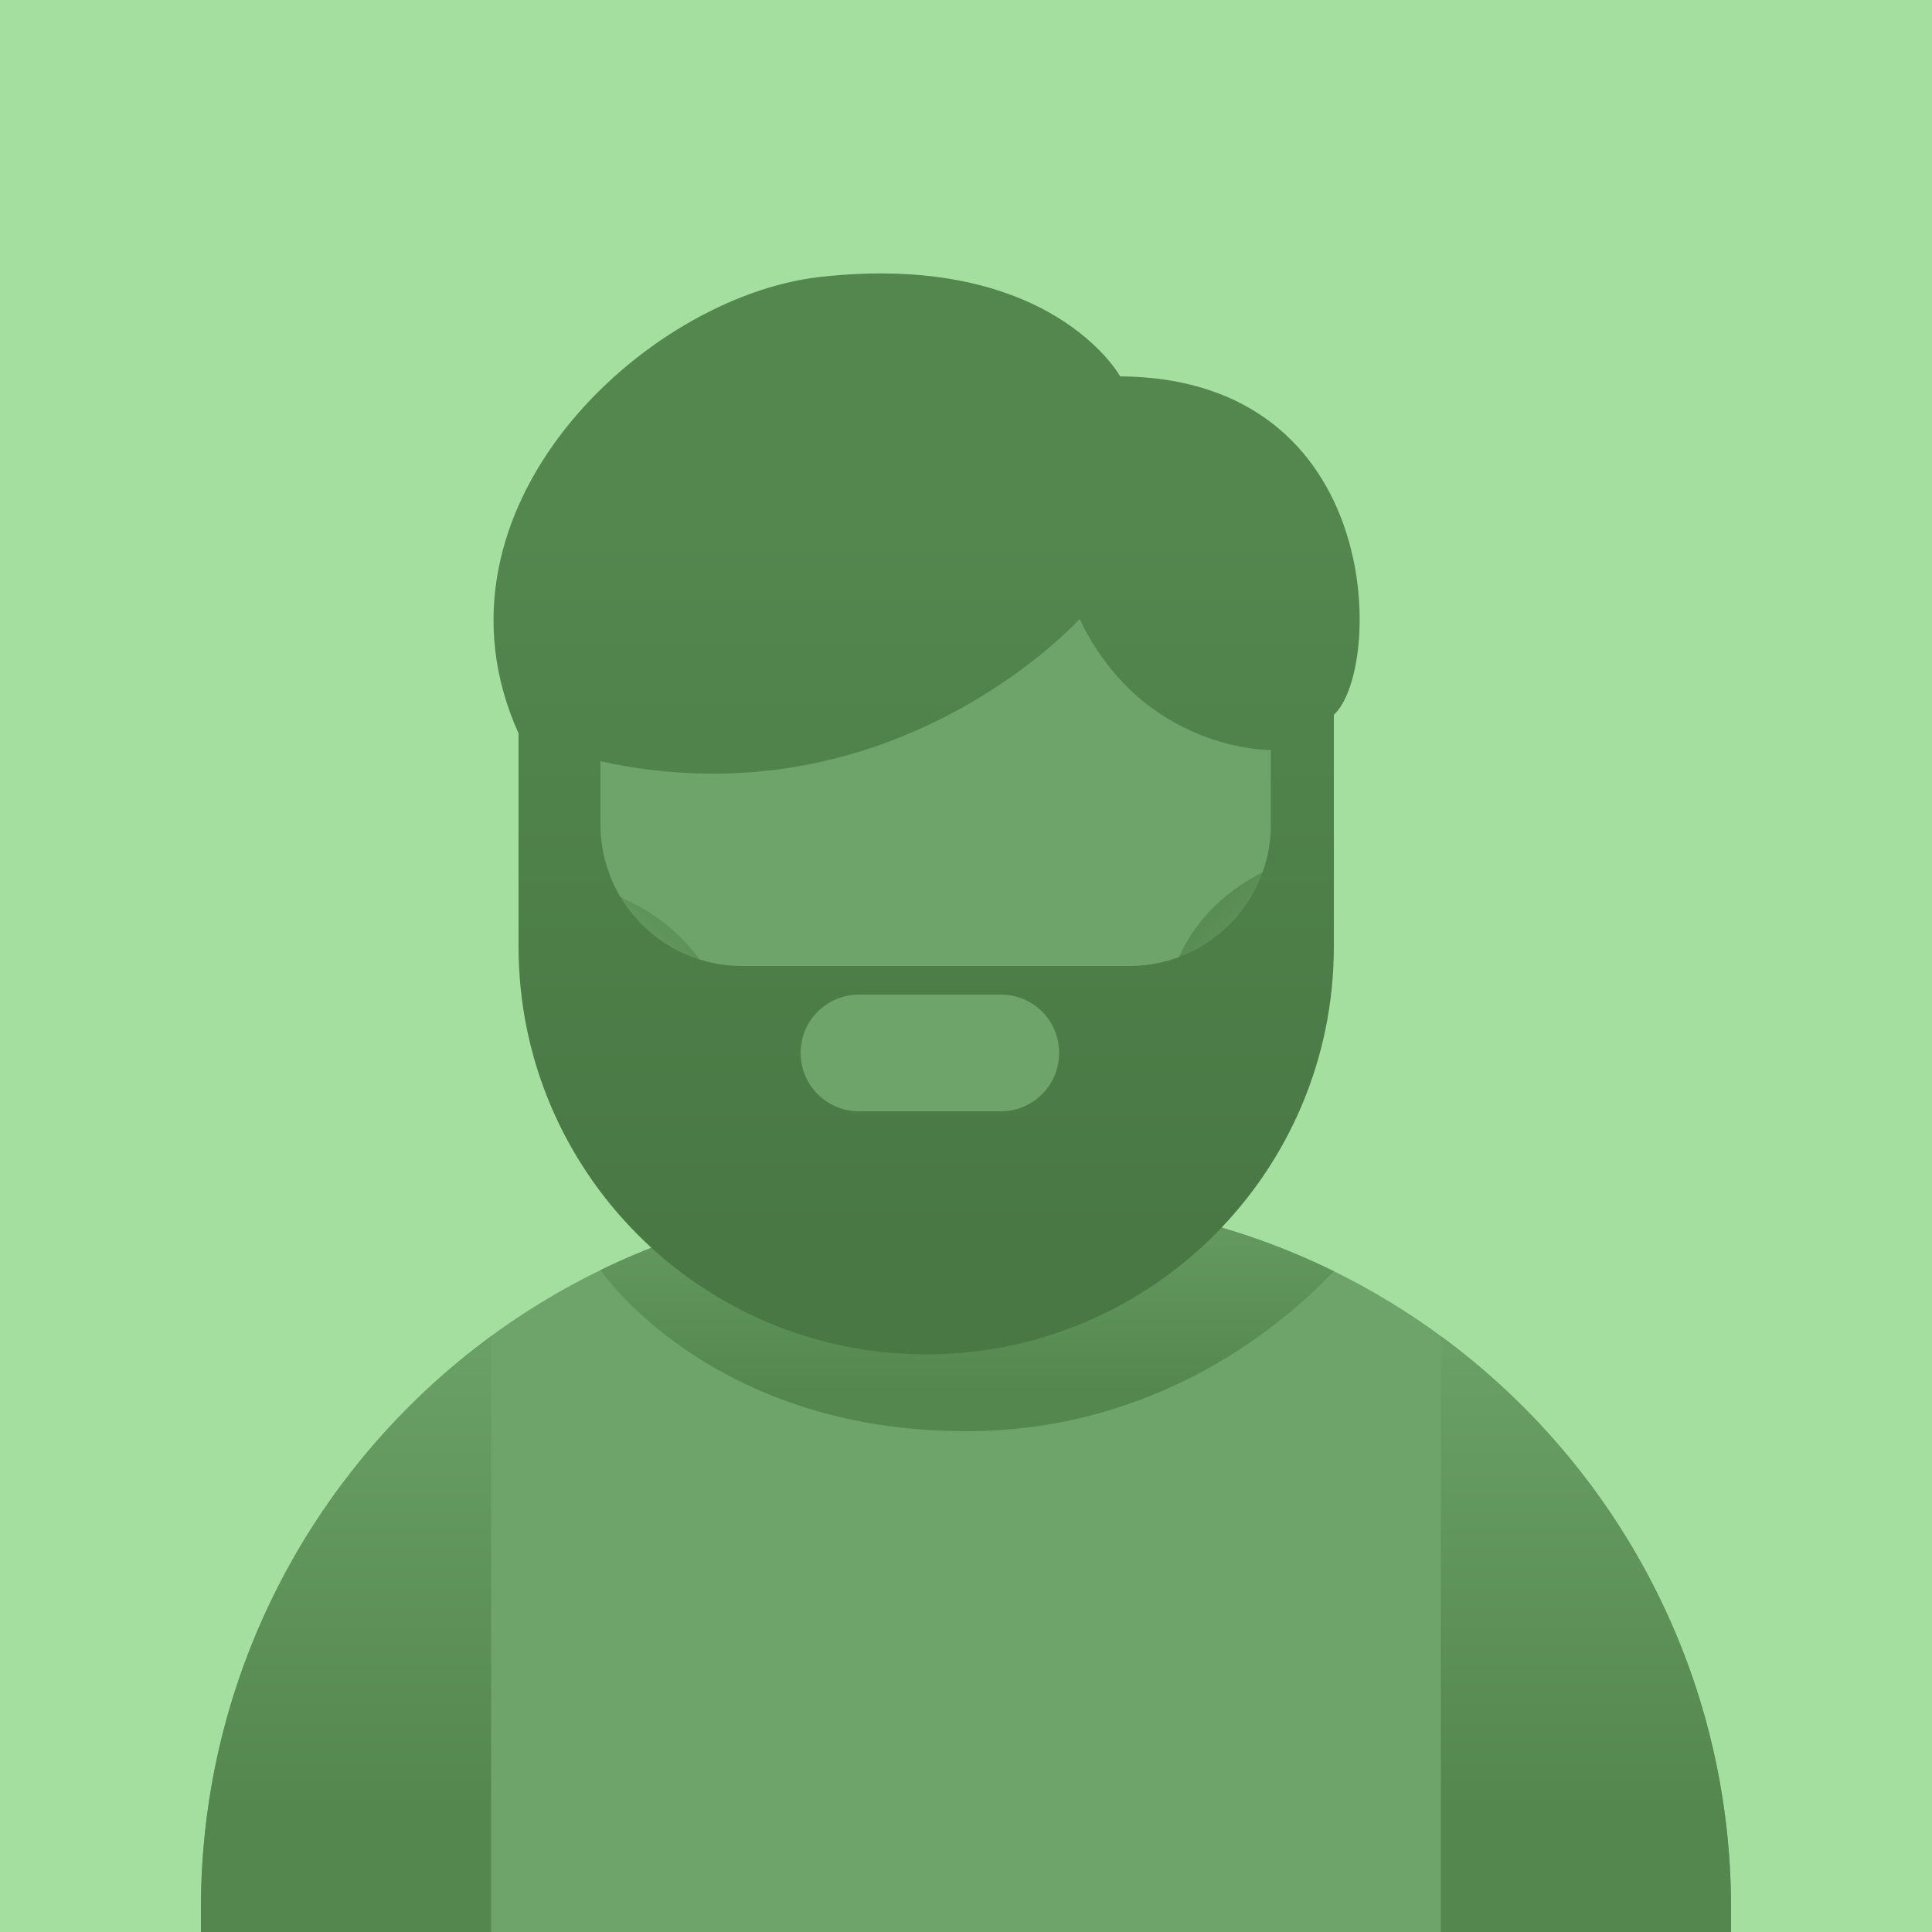 <?xml version="1.0" encoding="utf-8"?>
<!-- Generator: Adobe Illustrator 27.6.1, SVG Export Plug-In . SVG Version: 6.00 Build 0)  -->
<svg version="1.1" id="Layer_1" xmlns="http://www.w3.org/2000/svg" xmlns:xlink="http://www.w3.org/1999/xlink" x="0px" y="0px"
	 viewBox="0 0 500 500" style="enable-background:new 0 0 500 500;" xml:space="preserve">
<style type="text/css">
	.st0{fill:#FE85B5;}
	.st1{fill:#D35789;}
	.st2{fill:url(#SVGID_1_);}
	.st3{fill:url(#SVGID_00000171720815701136067310000015593367249878297482_);}
	.st4{fill:url(#SVGID_00000047760094333580320850000018278407820053370531_);}
	.st5{fill:url(#SVGID_00000038371384074539295850000000494655897939752630_);}
	.st6{fill:url(#SVGID_00000116928478900767742120000013699148491590875525_);}
	.st7{fill:#51BE9F;}
	.st8{fill:#167251;}
	.st9{fill:#158962;}
	.st10{fill:url(#SVGID_00000032638562947220680960000010610948538395837061_);}
	.st11{fill:url(#SVGID_00000011019476839519926120000014606488247817109386_);}
	.st12{fill:url(#SVGID_00000167361400890859988200000009330462000947013275_);}
	.st13{fill:url(#SVGID_00000016790423802684695510000001875588749879818142_);}
	.st14{fill:url(#SVGID_00000032636804873798098310000002933519199422919591_);}
	.st15{fill:#137F58;}
	.st16{fill:#80BEF0;}
	.st17{fill:#4393C9;}
	.st18{fill:#387EB2;}
	.st19{fill:#2B6BA0;}
	.st20{fill:url(#SVGID_00000157992557144470057540000017496837528968238749_);}
	.st21{fill:url(#SVGID_00000062893841214170090870000015093270538302963901_);}
	.st22{fill:url(#SVGID_00000036951150449599193860000004786363935462909585_);}
	.st23{fill:url(#SVGID_00000062908308726704827570000018006050601921209004_);}
	.st24{fill:url(#SVGID_00000125575474671158008540000009102771209132395445_);}
	.st25{fill:#8E5FC1;}
	.st26{fill:#684381;}
	.st27{fill:url(#SVGID_00000093888265528841111120000014066384137252588465_);}
	.st28{fill:url(#SVGID_00000077287430276469768440000004456480783613233073_);}
	.st29{fill:url(#SVGID_00000167357081365603757150000017803296187041803691_);}
	.st30{fill:url(#SVGID_00000042727582591869261190000005500843883097293734_);}
	.st31{fill:url(#SVGID_00000126294637185483193640000004306079396662364343_);}
	.st32{fill:#5A3B72;}
	.st33{fill:#6B3737;}
	.st34{fill:#4C1D1D;}
	.st35{fill:url(#SVGID_00000061429629371386108540000001939156251612705434_);}
	.st36{fill:url(#SVGID_00000094618597367304016240000009937647890183318972_);}
	.st37{fill:url(#SVGID_00000084516574911760521890000001135651324912012444_);}
	.st38{fill:url(#SVGID_00000146480618446285751220000009426988248828252297_);}
	.st39{fill:url(#SVGID_00000160169183032903535440000012652285297627034042_);}
	.st40{fill:url(#SVGID_00000069373218189304099690000011602951085763547565_);}
	.st41{fill:#706964;}
	.st42{fill:url(#SVGID_00000181766581799294761260000005993012492907570606_);}
	.st43{fill:url(#SVGID_00000158734367603872696230000005391839326872342932_);}
	.st44{fill:#514740;}
	.st45{fill:url(#SVGID_00000114050342975311223000000017789512105612651164_);}
	.st46{fill:url(#SVGID_00000145027531725164586210000002454666179145009566_);}
	.st47{fill:url(#SVGID_00000136376194842335099250000017134646095076506004_);}
	.st48{fill:url(#SVGID_00000156586450155504591960000001537211753854980021_);}
	.st49{fill:url(#SVGID_00000176010327690527938670000005940586257844354989_);}
	.st50{fill:url(#SVGID_00000124866495680453332670000005121015884729377411_);}
	.st51{fill:url(#SVGID_00000182518268157754637240000015959692600776802439_);}
	.st52{fill:#7472DD;}
	.st53{fill:url(#SVGID_00000089535561431157186360000007263803014733671565_);}
	.st54{fill:#4F4CC2;}
	.st55{fill:url(#SVGID_00000047764739289621687840000013008828936683355057_);}
	.st56{fill:url(#SVGID_00000151537580834511328020000009321949506556039099_);}
	.st57{fill:url(#SVGID_00000047743701684073347780000016831451796204758917_);}
	.st58{fill:url(#SVGID_00000029023528726318034970000012711221978057895573_);}
	.st59{fill:url(#SVGID_00000175313030848897550140000010674309562692627135_);}
	.st60{fill:url(#SVGID_00000077315618893167618920000013363055671077051814_);}
	.st61{fill:#FED1BE;}
	.st62{fill:url(#SVGID_00000087376167691408712970000008531512560797690507_);}
	.st63{fill:#F7A98D;}
	.st64{fill:url(#SVGID_00000076571746837945643150000008604588270164658329_);}
	.st65{fill:url(#SVGID_00000017493893231790779170000012807054917171615930_);}
	.st66{fill:url(#SVGID_00000067202634138262918640000006139733127552876436_);}
	.st67{fill:url(#SVGID_00000170991552578858378400000009225349912638164643_);}
	.st68{fill:url(#SVGID_00000177453163145025348090000017673375342419260059_);}
	.st69{fill:url(#SVGID_00000164487774922755903280000010880226518045601940_);}
	.st70{fill:#FDCD08;}
	.st71{fill:#FC940B;}
	.st72{fill:#DB7107;}
	.st73{fill:url(#SVGID_00000038384912588851315880000007798382400780987831_);}
	.st74{fill:url(#SVGID_00000031180055296474542820000016046278388374099095_);}
	.st75{fill:url(#SVGID_00000037651014544170614760000015965403950499565490_);}
	.st76{fill:url(#SVGID_00000052078072733451703780000000620904127384115107_);}
	.st77{fill:url(#SVGID_00000052081846932302380030000015829147023568027026_);}
	.st78{fill:url(#SVGID_00000004523268815784018110000013782483641942141620_);}
	.st79{fill:url(#SVGID_00000060748324630366596710000007326181282267630496_);}
	.st80{fill:#36C0E0;}
	.st81{fill:#2880BC;}
	.st82{fill:url(#SVGID_00000010995271695785442890000016496778851365702538_);}
	.st83{fill:url(#SVGID_00000142167206336876322780000012473240794011266488_);}
	.st84{fill:url(#SVGID_00000142157282365021190300000011432644652963058612_);}
	.st85{fill:url(#SVGID_00000147180326639928973130000005652158943910311577_);}
	.st86{fill:url(#SVGID_00000160182790979978304340000008481832813784220086_);}
	.st87{fill:url(#SVGID_00000173848194369039596830000017231857008066237631_);}
	.st88{fill:url(#SVGID_00000040544083435279775620000017699848173797405375_);}
	.st89{fill:url(#SVGID_00000064316804946204872440000015031027958868848047_);}
	.st90{fill:#205EA8;}
	.st91{fill:#A4DF9F;}
	.st92{fill:#6EA369;}
	.st93{fill:url(#SVGID_00000066510456759397048770000006499086771976268715_);}
	.st94{fill:url(#SVGID_00000183939026519246150140000015968783401584628363_);}
	.st95{fill:url(#SVGID_00000173866939548344802920000003561277831248024244_);}
	.st96{fill:url(#SVGID_00000050621017683636707710000010675501900701662898_);}
	.st97{fill:url(#SVGID_00000139280348587303287180000015495154536219519135_);}
	.st98{fill:url(#SVGID_00000037653091034711701260000009371283745439722138_);}
	.st99{fill:#E23466;}
	.st100{fill:#A80759;}
	.st101{fill:url(#SVGID_00000041267287793981172560000012335002568344179871_);}
	.st102{fill:url(#SVGID_00000115483559107252328820000018069840327480408255_);}
	.st103{fill:url(#SVGID_00000060009800499247073830000014824640646660795777_);}
	.st104{fill:url(#SVGID_00000101819060884176121310000013679995349807943583_);}
	.st105{fill:url(#SVGID_00000109718094477592412390000013091245482940786346_);}
	.st106{fill:#7C1352;}
	.st107{fill:#840D54;}
	.st108{fill:#FFD8E3;}
	.st109{fill:#EFA3BB;}
	.st110{fill:url(#SVGID_00000002354421641284624230000013957215180214240919_);}
	.st111{fill:url(#SVGID_00000155143807957824350410000000704598085501759415_);}
	.st112{fill:url(#SVGID_00000099645378431676429490000016074312549464828814_);}
	.st113{fill:url(#SVGID_00000122684919239514628800000009007355435041626775_);}
	.st114{fill:url(#SVGID_00000175320161594929342470000001597958966926972327_);}
	.st115{fill:url(#SVGID_00000161613805958253773810000008134069668543761847_);}
	.st116{fill:url(#SVGID_00000073699180643705151680000001093620480751747717_);}
	.st117{fill:#F4AD6E;}
	.st118{fill:#784726;}
	.st119{fill:#AB6A3C;}
	.st120{fill:url(#SVGID_00000054975157585277672170000007103275281717890702_);}
	.st121{fill:url(#SVGID_00000022556669757309801240000006883241643371178149_);}
	.st122{fill:url(#SVGID_00000011020053740763269330000014338013665516163774_);}
	.st123{fill:url(#SVGID_00000142154656040149722390000006383312227842222782_);}
	.st124{fill:url(#SVGID_00000160890351289652750940000016932515669632826546_);}
	.st125{fill:#E9E9E9;}
	.st126{fill:#A7A9AB;}
	.st127{fill:url(#SVGID_00000138536706754614761700000013284157779110777502_);}
	.st128{fill:url(#SVGID_00000042704916676488760350000015457095243817017480_);}
	.st129{fill:url(#SVGID_00000020363220421502024700000013176660622515515268_);}
	.st130{fill:url(#SVGID_00000109747168081195062950000014503672058602664348_);}
	.st131{fill:url(#SVGID_00000022524536108228742380000003270458430462407353_);}
	.st132{fill:url(#SVGID_00000154388576099760029310000004305300123246177953_);}
	.st133{fill:url(#SVGID_00000080914247730365565660000017077386649560948611_);}
	.st134{fill:#70767A;}
</style>
<g>
	<rect y="0" class="st91" width="500" height="500"/>
	<g>
		<path class="st92" d="M155.1,258.5c26.6,38.3,93.6,40.4,138.5,23s50.7-48.5,47.4-78.7s-30.8-92.2-95-100
			C153.1,91.5,127.1,218.3,155.1,258.5z"/>
		<linearGradient id="SVGID_1_" gradientUnits="userSpaceOnUse" x1="163.338" y1="260.793" x2="188.315" y2="235.816">
			<stop  offset="0" style="stop-color:#6EA369"/>
			<stop  offset="1" style="stop-color:#53874E"/>
		</linearGradient>
		<path class="st2" d="M145,227.5c1.3,12.5,4.7,23.4,10,31.1c8.5,12.3,21.2,20.8,36,26.2C191.6,243.3,164.2,231,145,227.5z"/>
		
			<linearGradient id="SVGID_00000122698319845413236210000001251196810613834164_" gradientUnits="userSpaceOnUse" x1="334.385" y1="261.156" x2="305.973" y2="234.73">
			<stop  offset="0" style="stop-color:#6EA369"/>
			<stop  offset="1" style="stop-color:#53874E"/>
		</linearGradient>
		<path style="fill:url(#SVGID_00000122698319845413236210000001251196810613834164_);" d="M341.7,220.3
			c-15.3,3.6-45.4,16.2-40.2,57.9C331.5,264,340.7,242.7,341.7,220.3z"/>
		<path class="st92" d="M448,500H52v-6.1c0-101.4,82.2-183.6,183.6-183.6h28.8c101.4,0,183.6,82.2,183.6,183.6V500z"/>
		
			<linearGradient id="SVGID_00000176015799297810620780000009054067962300511628_" gradientUnits="userSpaceOnUse" x1="250.282" y1="292.197" x2="250.282" y2="360.095">
			<stop  offset="0" style="stop-color:#6EA369"/>
			<stop  offset="1" style="stop-color:#53874E"/>
		</linearGradient>
		<path style="fill:url(#SVGID_00000176015799297810620780000009054067962300511628_);" d="M250,370.4c49.4,0,81.8-27.3,95.2-41.4
			c-24.4-12-51.8-18.7-80.8-18.7h-28.8c-28.8,0-56,6.6-80.2,18.4l0,0C155.4,328.7,183.6,370.4,250,370.4z"/>
		
			<linearGradient id="SVGID_00000130644003090675895720000017242120990887154860_" gradientUnits="userSpaceOnUse" x1="89.58" y1="328.858" x2="89.58" y2="468.17">
			<stop  offset="0" style="stop-color:#6EA369"/>
			<stop  offset="1" style="stop-color:#53874E"/>
		</linearGradient>
		<path style="fill:url(#SVGID_00000130644003090675895720000017242120990887154860_);" d="M127.1,345.8
			C81.6,379.2,52,433.1,52,493.9v6.1h75.1V345.8z"/>
		
			<linearGradient id="SVGID_00000005957265913484876030000006995192537819139767_" gradientUnits="userSpaceOnUse" x1="410.42" y1="328.858" x2="410.42" y2="468.17">
			<stop  offset="0" style="stop-color:#6EA369"/>
			<stop  offset="1" style="stop-color:#53874E"/>
		</linearGradient>
		<path style="fill:url(#SVGID_00000005957265913484876030000006995192537819139767_);" d="M372.9,345.8
			c45.5,33.4,75.1,87.3,75.1,148.1v6.1h-75.1V345.8z"/>
		
			<linearGradient id="SVGID_00000171710424337236407500000009421357658366902446_" gradientUnits="userSpaceOnUse" x1="239.804" y1="318.689" x2="239.804" y2="137.298">
			<stop  offset="0" style="stop-color:#497844"/>
			<stop  offset="1" style="stop-color:#53874E"/>
		</linearGradient>
		<path style="fill:url(#SVGID_00000171710424337236407500000009421357658366902446_);" d="M289.9,97.4c0,0-17.9-32.5-77.9-25.7
			c-45.2,5.2-104,60-77.8,118.1v55.2c0,58.2,47.2,105.5,105.5,105.5h0c58.2,0,105.5-47.2,105.5-105.5V185
			C357.9,173.4,358.8,97.9,289.9,97.4z M274.1,272.5c0,8.4-6.8,15.1-15.1,15.1h-36.7c-8.4,0-15.1-6.8-15.1-15.1l0,0
			c0-8.4,6.8-15.1,15.1-15.1H259C267.4,257.4,274.1,264.1,274.1,272.5L274.1,272.5z M328.9,213.4c0,20.2-16.4,36.6-36.6,36.6H192
			c-20.2,0-36.6-16.4-36.6-36.6V197c75.8,16.7,124-36.8,124-36.8c16.5,34.4,49.5,33.9,49.5,33.9V213.4z"/>
	</g>
</g>
</svg>
